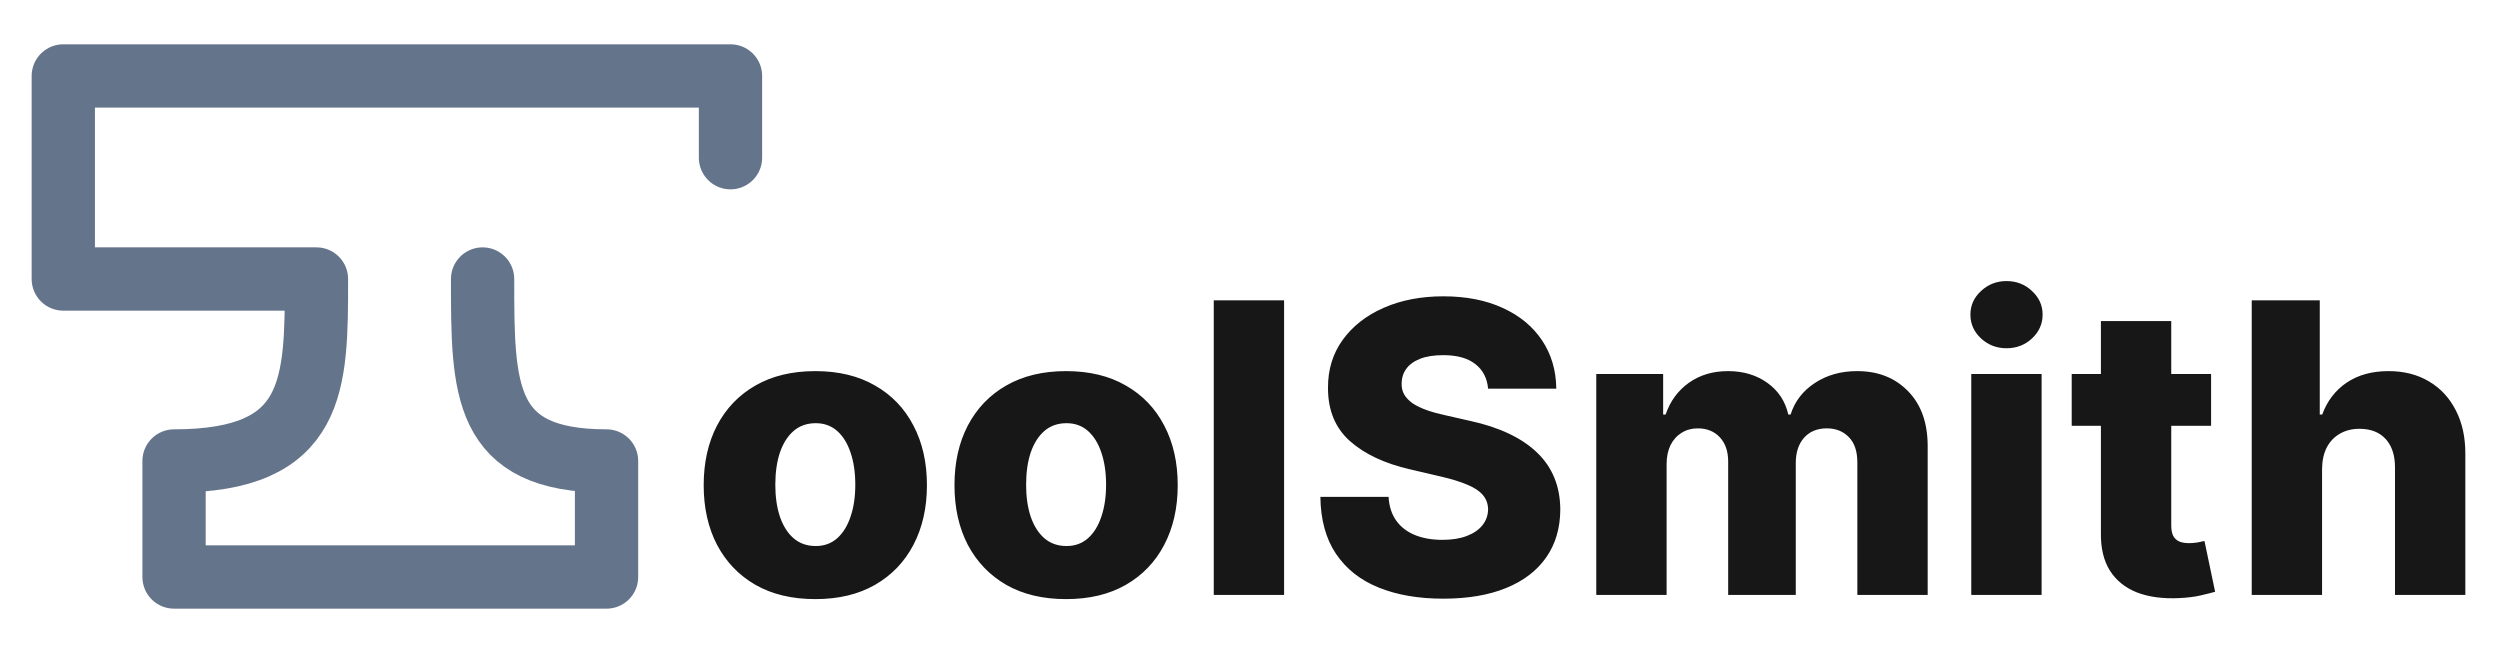 <svg width="395" height="103" viewBox="0 0 395 103" fill="none" xmlns="http://www.w3.org/2000/svg">
<g clip-path="url(#clip0_1189_18)">
<path d="M76.25 44.083C76.25 61.583 76.25 72.833 95.833 72.833V91.167H27.5V72.833C50 72.833 50 60.75 50 44.083H10V12H115.417V24.917" stroke="#64748B" stroke-width="10" stroke-linecap="round" stroke-linejoin="round"/>
<path d="M128.818 94.659C125.152 94.659 122 93.909 119.364 92.409C116.742 90.894 114.72 88.788 113.295 86.091C111.886 83.379 111.182 80.235 111.182 76.659C111.182 73.068 111.886 69.924 113.295 67.227C114.72 64.515 116.742 62.409 119.364 60.909C122 59.394 125.152 58.636 128.818 58.636C132.485 58.636 135.629 59.394 138.25 60.909C140.886 62.409 142.909 64.515 144.318 67.227C145.742 69.924 146.455 73.068 146.455 76.659C146.455 80.235 145.742 83.379 144.318 86.091C142.909 88.788 140.886 90.894 138.25 92.409C135.629 93.909 132.485 94.659 128.818 94.659ZM128.886 86.273C130.22 86.273 131.348 85.864 132.273 85.046C133.197 84.227 133.902 83.091 134.386 81.636C134.886 80.182 135.136 78.5 135.136 76.591C135.136 74.651 134.886 72.954 134.386 71.5C133.902 70.046 133.197 68.909 132.273 68.091C131.348 67.273 130.22 66.864 128.886 66.864C127.508 66.864 126.341 67.273 125.386 68.091C124.447 68.909 123.727 70.046 123.227 71.5C122.742 72.954 122.5 74.651 122.5 76.591C122.5 78.5 122.742 80.182 123.227 81.636C123.727 83.091 124.447 84.227 125.386 85.046C126.341 85.864 127.508 86.273 128.886 86.273ZM168.443 94.659C164.777 94.659 161.625 93.909 158.989 92.409C156.367 90.894 154.345 88.788 152.92 86.091C151.511 83.379 150.807 80.235 150.807 76.659C150.807 73.068 151.511 69.924 152.92 67.227C154.345 64.515 156.367 62.409 158.989 60.909C161.625 59.394 164.777 58.636 168.443 58.636C172.11 58.636 175.254 59.394 177.875 60.909C180.511 62.409 182.534 64.515 183.943 67.227C185.367 69.924 186.08 73.068 186.08 76.659C186.08 80.235 185.367 83.379 183.943 86.091C182.534 88.788 180.511 90.894 177.875 92.409C175.254 93.909 172.11 94.659 168.443 94.659ZM168.511 86.273C169.845 86.273 170.973 85.864 171.898 85.046C172.822 84.227 173.527 83.091 174.011 81.636C174.511 80.182 174.761 78.5 174.761 76.591C174.761 74.651 174.511 72.954 174.011 71.5C173.527 70.046 172.822 68.909 171.898 68.091C170.973 67.273 169.845 66.864 168.511 66.864C167.133 66.864 165.966 67.273 165.011 68.091C164.072 68.909 163.352 70.046 162.852 71.5C162.367 72.954 162.125 74.651 162.125 76.591C162.125 78.5 162.367 80.182 162.852 81.636C163.352 83.091 164.072 84.227 165.011 85.046C165.966 85.864 167.133 86.273 168.511 86.273ZM202.886 47.455V94H191.773V47.455H202.886ZM235.119 61.409C234.968 59.742 234.294 58.447 233.097 57.523C231.915 56.583 230.225 56.114 228.028 56.114C226.574 56.114 225.362 56.303 224.392 56.682C223.422 57.061 222.695 57.583 222.21 58.25C221.725 58.901 221.475 59.651 221.46 60.5C221.43 61.197 221.566 61.811 221.869 62.341C222.188 62.871 222.642 63.341 223.233 63.75C223.839 64.144 224.566 64.492 225.415 64.796C226.263 65.099 227.218 65.364 228.278 65.591L232.278 66.5C234.581 67 236.612 67.667 238.369 68.5C240.142 69.333 241.627 70.326 242.824 71.477C244.036 72.629 244.953 73.954 245.574 75.454C246.195 76.954 246.513 78.636 246.528 80.5C246.513 83.439 245.771 85.962 244.301 88.068C242.831 90.174 240.718 91.788 237.96 92.909C235.218 94.03 231.907 94.591 228.028 94.591C224.134 94.591 220.741 94.008 217.847 92.841C214.953 91.674 212.703 89.901 211.097 87.523C209.491 85.144 208.665 82.136 208.619 78.5H219.392C219.483 80 219.884 81.25 220.597 82.25C221.309 83.25 222.286 84.008 223.528 84.523C224.786 85.038 226.241 85.296 227.892 85.296C229.407 85.296 230.695 85.091 231.756 84.682C232.831 84.273 233.657 83.704 234.233 82.977C234.809 82.25 235.104 81.417 235.119 80.477C235.104 79.599 234.831 78.849 234.301 78.227C233.771 77.591 232.953 77.046 231.847 76.591C230.756 76.121 229.362 75.689 227.665 75.296L222.801 74.159C218.771 73.235 215.597 71.742 213.278 69.682C210.96 67.606 209.809 64.803 209.824 61.273C209.809 58.394 210.581 55.871 212.142 53.705C213.703 51.538 215.862 49.849 218.619 48.636C221.377 47.424 224.521 46.818 228.051 46.818C231.657 46.818 234.786 47.432 237.438 48.659C240.104 49.871 242.172 51.576 243.642 53.773C245.112 55.97 245.862 58.515 245.892 61.409H235.119ZM252.21 94V59.091H262.778V65.5H263.165C263.892 63.379 265.119 61.705 266.847 60.477C268.574 59.25 270.634 58.636 273.028 58.636C275.453 58.636 277.528 59.258 279.256 60.5C280.983 61.742 282.081 63.409 282.551 65.5H282.915C283.566 63.424 284.839 61.765 286.733 60.523C288.627 59.265 290.862 58.636 293.438 58.636C296.741 58.636 299.422 59.697 301.483 61.818C303.544 63.924 304.574 66.818 304.574 70.5V94H293.46V73.046C293.46 71.303 293.013 69.977 292.119 69.068C291.225 68.144 290.066 67.682 288.642 67.682C287.112 67.682 285.907 68.182 285.028 69.182C284.165 70.167 283.733 71.492 283.733 73.159V94H273.051V72.932C273.051 71.311 272.612 70.03 271.733 69.091C270.854 68.151 269.695 67.682 268.256 67.682C267.286 67.682 266.43 67.917 265.688 68.386C264.945 68.841 264.362 69.492 263.938 70.341C263.528 71.189 263.324 72.189 263.324 73.341V94H252.21ZM311.46 94V59.091H322.574V94H311.46ZM317.028 55.023C315.468 55.023 314.127 54.508 313.006 53.477C311.884 52.432 311.324 51.174 311.324 49.705C311.324 48.25 311.884 47.008 313.006 45.977C314.127 44.932 315.468 44.409 317.028 44.409C318.604 44.409 319.945 44.932 321.051 45.977C322.172 47.008 322.733 48.25 322.733 49.705C322.733 51.174 322.172 52.432 321.051 53.477C319.945 54.508 318.604 55.023 317.028 55.023ZM349.352 59.091V67.273H327.33V59.091H349.352ZM331.943 50.727H343.057V83.023C343.057 83.704 343.163 84.258 343.375 84.682C343.602 85.091 343.928 85.386 344.352 85.568C344.777 85.735 345.284 85.818 345.875 85.818C346.299 85.818 346.746 85.78 347.216 85.704C347.701 85.614 348.064 85.538 348.307 85.477L349.989 93.5C349.458 93.651 348.708 93.841 347.739 94.068C346.784 94.296 345.64 94.439 344.307 94.5C341.701 94.621 339.466 94.318 337.602 93.591C335.754 92.849 334.337 91.697 333.352 90.136C332.383 88.576 331.913 86.614 331.943 84.25V50.727ZM366.886 74.091V94H355.773V47.455H366.523V65.5H366.909C367.697 63.349 368.985 61.667 370.773 60.455C372.576 59.242 374.78 58.636 377.386 58.636C379.841 58.636 381.977 59.182 383.795 60.273C385.614 61.349 387.023 62.871 388.023 64.841C389.038 66.811 389.538 69.114 389.523 71.75V94H378.409V73.932C378.424 71.992 377.939 70.477 376.955 69.386C375.97 68.296 374.583 67.75 372.795 67.75C371.629 67.75 370.598 68.008 369.705 68.523C368.826 69.023 368.136 69.742 367.636 70.682C367.152 71.621 366.902 72.758 366.886 74.091Z" fill="#171717"/>
</g>
<defs>
<clipPath id="clip0_1189_18">
<rect width="395" height="103" fill="white"/>
</clipPath>
</defs>
</svg>
